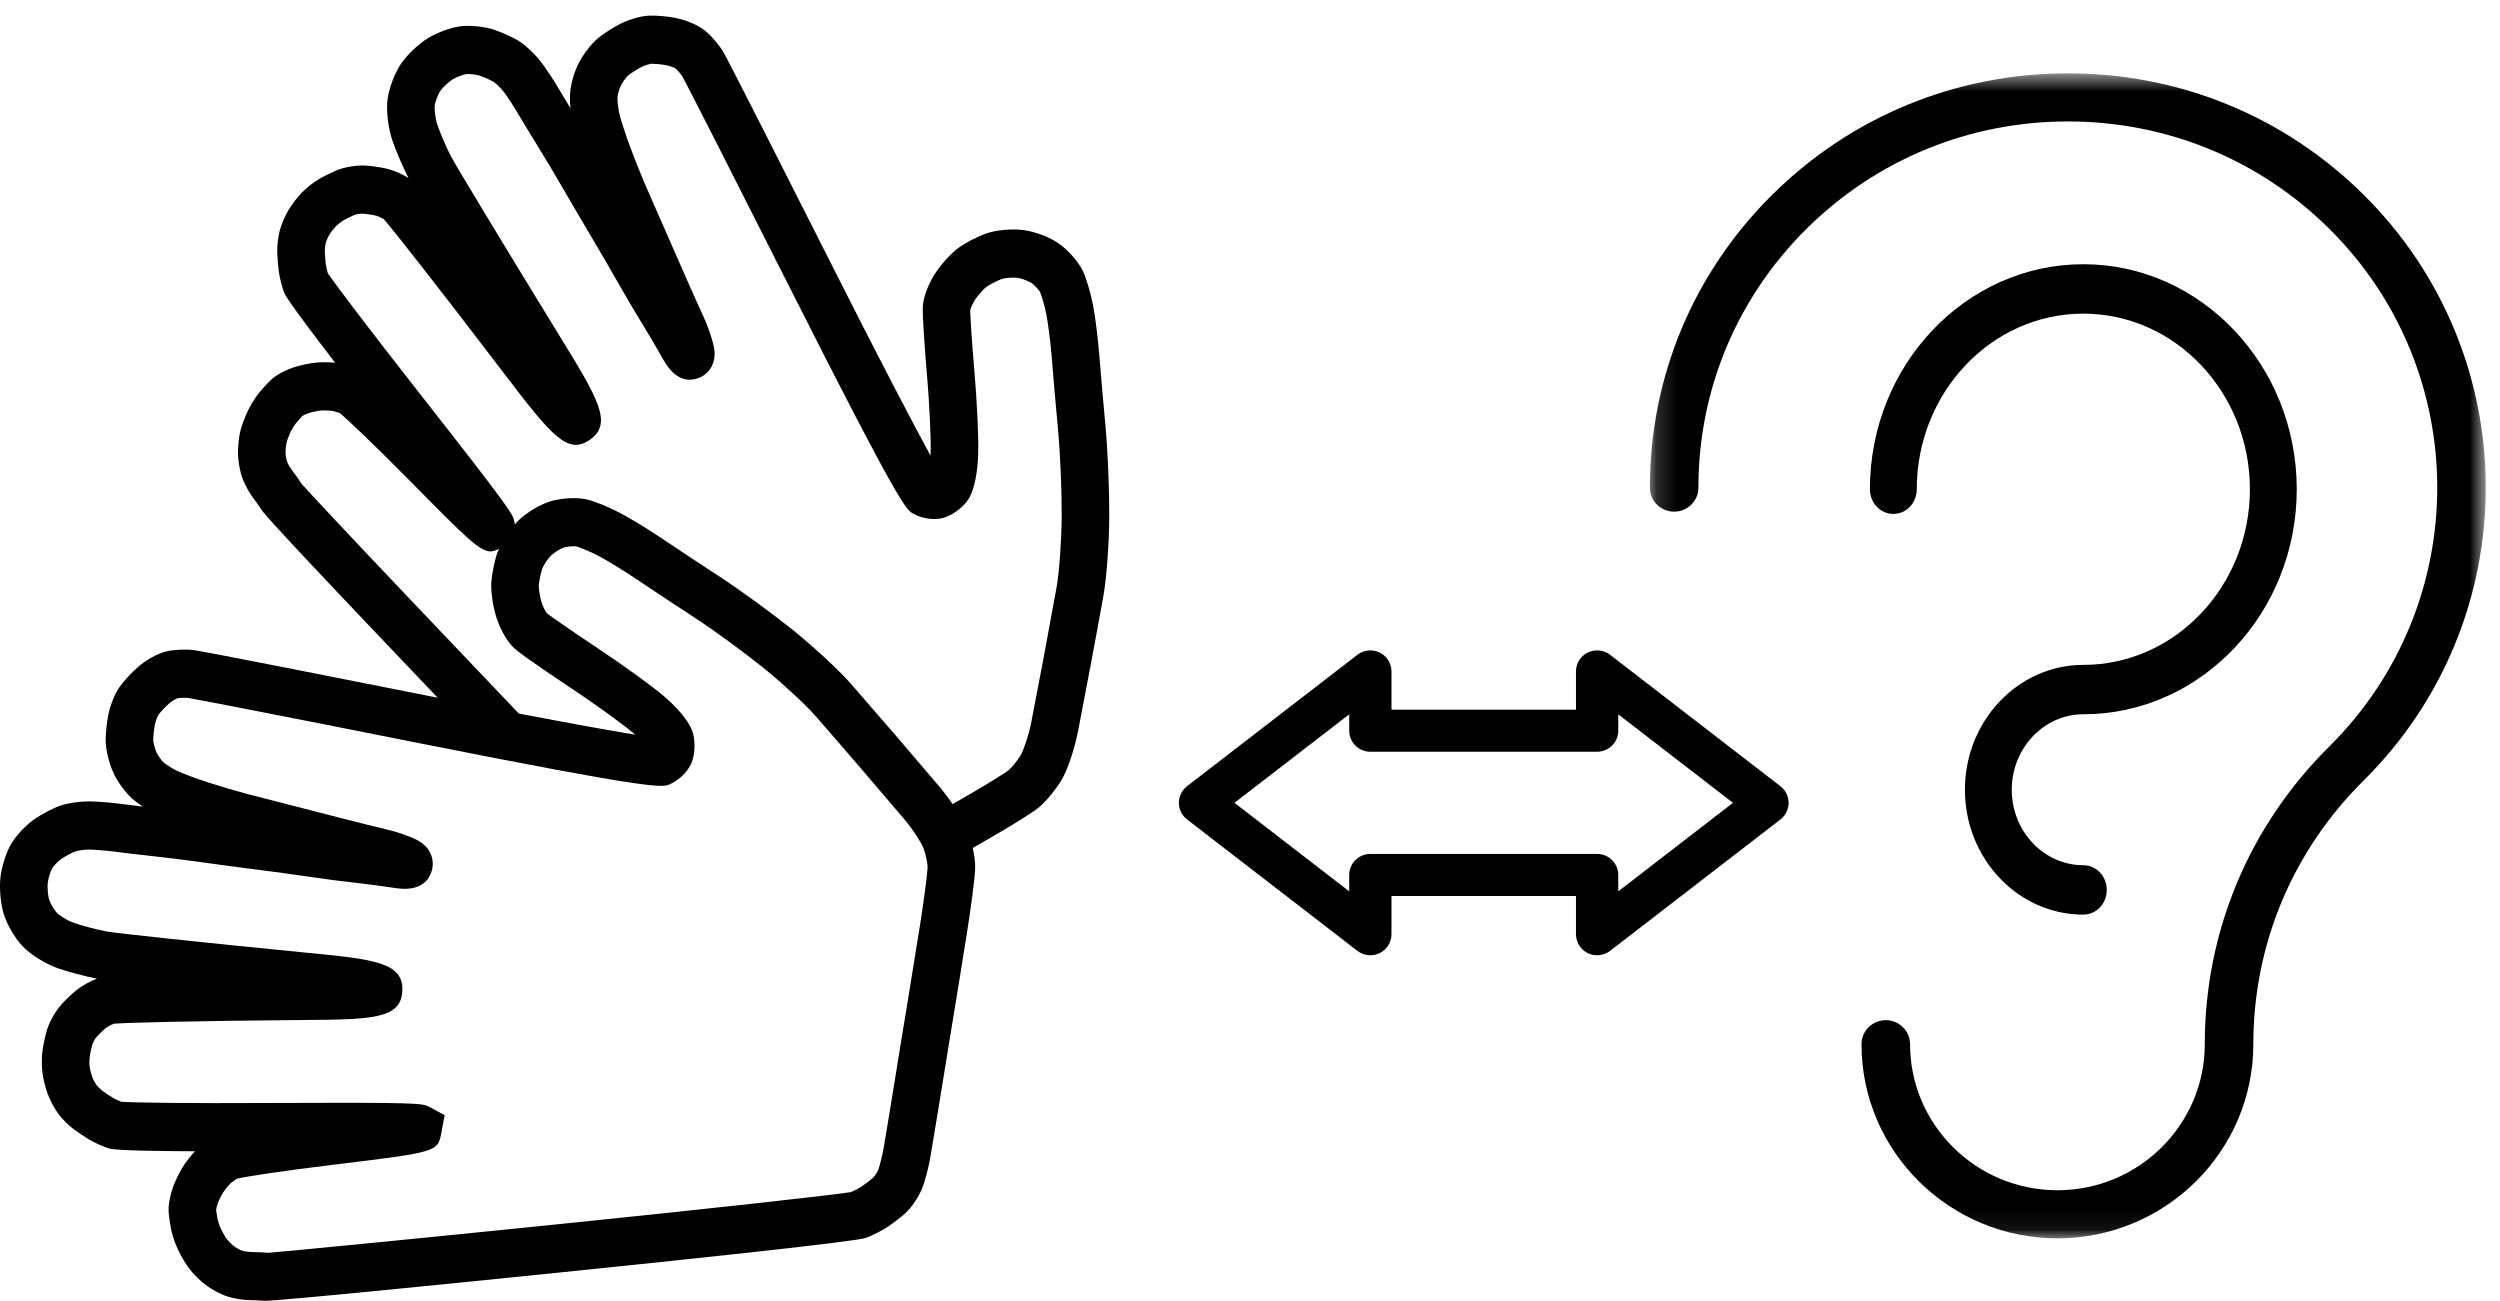 <?xml version="1.0" encoding="UTF-8"?>
<svg width="123px" height="64px" viewBox="0 0 123 64" version="1.1" xmlns="http://www.w3.org/2000/svg" xmlns:xlink="http://www.w3.org/1999/xlink">
    <!-- Generator: Sketch 63.1 (92452) - https://sketch.com -->
    <title>deaf</title>
    <desc>Created with Sketch.</desc>
    <defs>
        <polygon id="path-1" points="0.173 0.608 41.3 0.608 41.3 57.927 0.173 57.927"></polygon>
    </defs>
    <g id="Page-1" stroke="none" stroke-width="1" fill="currentColor" fill-rule="evenodd">
        <g id="deaf">
            <g id="Group-3">
                <path d="M51.987,28.877 C51.847,29.665 51.569,31.177 51.37,32.234 C51.17,33.293 50.888,34.768 50.744,35.511 C50.611,36.198 50.339,36.958 50.218,37.158 C50.044,37.446 49.739,37.802 49.627,37.891 C49.469,38.017 48.593,38.571 47.586,39.15 L46.871,39.562 C46.667,39.267 46.453,38.979 46.256,38.746 C45.767,38.17 44.794,37.031 44.092,36.212 C43.389,35.396 42.382,34.232 41.852,33.627 C41.277,32.972 40.022,31.812 38.993,30.982 C38.003,30.187 36.421,29.034 35.466,28.41 C34.547,27.813 33.247,26.954 32.579,26.501 C31.858,26.015 30.907,25.438 30.413,25.189 C29.946,24.951 29.258,24.66 28.849,24.568 C28.331,24.451 27.615,24.521 27.17,24.639 C26.616,24.785 25.892,25.216 25.449,25.664 C25.411,25.702 25.369,25.757 25.329,25.801 L25.307,25.673 C25.246,25.315 25.227,25.195 20.583,19.278 C18.077,16.084 16.45,13.924 16.133,13.45 C16.091,13.313 16.046,13.115 16.031,13.001 C16.006,12.807 15.983,12.51 15.979,12.338 C15.978,12.25 16.003,12.039 16.025,11.954 C16.045,11.881 16.133,11.667 16.198,11.558 C16.274,11.431 16.439,11.22 16.518,11.14 C16.602,11.053 16.785,10.91 16.865,10.861 C17.003,10.778 17.268,10.649 17.443,10.574 C17.525,10.541 17.741,10.506 17.83,10.512 C18.013,10.521 18.344,10.57 18.512,10.612 C18.588,10.631 18.767,10.713 18.883,10.782 C19.32,11.277 21.52,14.064 24.83,18.413 C27.153,21.465 27.941,22.4 29.031,21.63 C30.172,20.829 29.405,19.579 27.553,16.563 C24.653,11.84 22.402,8.102 22.193,7.702 C21.966,7.264 21.659,6.548 21.518,6.139 C21.407,5.811 21.367,5.323 21.389,5.183 C21.422,4.971 21.572,4.601 21.663,4.471 C21.777,4.31 22.079,4.025 22.253,3.915 C22.431,3.803 22.788,3.668 22.933,3.647 C23.048,3.629 23.401,3.657 23.589,3.718 C23.88,3.815 24.218,3.981 24.308,4.042 C24.386,4.094 24.627,4.315 24.767,4.496 C24.913,4.684 25.235,5.164 25.463,5.553 C25.703,5.961 26.154,6.704 26.467,7.207 C26.77,7.692 27.311,8.596 27.666,9.214 C28.032,9.847 28.669,10.935 29.084,11.632 C29.491,12.317 30.099,13.363 30.435,13.957 C30.779,14.566 31.309,15.465 31.612,15.954 C31.9,16.419 32.339,17.164 32.587,17.611 C32.776,17.946 33.343,18.976 34.36,18.602 C34.842,18.429 35.267,17.905 35.134,17.131 C35.056,16.679 34.806,15.995 34.599,15.552 C34.41,15.149 33.969,14.162 33.618,13.357 C33.262,12.542 32.779,11.441 32.545,10.913 C32.313,10.386 31.942,9.54 31.721,9.029 C31.507,8.534 31.171,7.69 30.975,7.156 C30.77,6.597 30.552,5.913 30.484,5.649 C30.42,5.398 30.374,4.976 30.379,4.795 C30.382,4.685 30.466,4.356 30.553,4.191 C30.65,4.009 30.841,3.768 30.91,3.707 C31.039,3.606 31.357,3.399 31.573,3.289 C31.713,3.218 31.961,3.146 32.043,3.136 C32.166,3.137 32.532,3.158 32.804,3.212 C32.977,3.245 33.198,3.342 33.239,3.37 C33.313,3.429 33.505,3.651 33.587,3.786 C33.771,4.112 35.98,8.446 38.974,14.381 C44.294,24.921 44.59,25.085 44.927,25.27 C45.362,25.513 45.93,25.599 46.37,25.491 C46.853,25.371 47.303,24.996 47.539,24.71 C47.999,24.158 48.105,22.992 48.126,22.346 C48.153,21.566 48.069,19.748 47.936,18.207 C47.803,16.671 47.732,15.428 47.734,15.265 C47.751,15.181 47.857,14.911 47.993,14.714 C48.177,14.449 48.454,14.168 48.542,14.105 C48.683,14.008 49.04,13.821 49.283,13.727 C49.393,13.687 49.783,13.635 50.051,13.67 C50.291,13.699 50.667,13.856 50.775,13.939 C50.933,14.061 51.128,14.29 51.17,14.366 C51.223,14.476 51.377,14.96 51.477,15.448 C51.559,15.853 51.69,16.852 51.755,17.693 C51.818,18.515 51.957,20.099 52.062,21.211 C52.161,22.272 52.241,24.178 52.236,25.374 C52.23,26.546 52.116,28.152 51.987,28.877 L51.987,28.877 Z M45.27,45.482 C45.059,46.815 44.752,48.714 44.588,49.701 C44.422,50.693 44.193,52.088 44.082,52.798 C43.97,53.502 43.825,54.393 43.76,54.777 L43.483,56.438 C43.402,56.929 43.252,57.457 43.199,57.58 C43.141,57.707 43.016,57.887 42.976,57.93 C42.841,58.049 42.583,58.247 42.405,58.367 C42.281,58.451 42.035,58.58 41.866,58.651 C41.042,58.789 35.225,59.438 27.491,60.229 C19.461,61.05 13.561,61.618 13.196,61.638 C12.954,61.616 12.561,61.597 12.32,61.597 C12.235,61.597 12.007,61.562 11.904,61.53 C11.822,61.503 11.615,61.393 11.52,61.318 C11.395,61.222 11.219,61.044 11.168,60.974 C11.082,60.859 10.952,60.637 10.879,60.481 C10.807,60.332 10.724,60.081 10.708,59.998 C10.676,59.837 10.641,59.6 10.632,59.545 C10.635,59.498 10.663,59.346 10.705,59.23 C10.771,59.05 10.916,58.763 10.99,58.651 C11.08,58.514 11.262,58.297 11.351,58.213 C11.412,58.157 11.62,58.015 11.65,57.994 C11.941,57.912 13.782,57.622 16.347,57.311 C21.534,56.682 21.534,56.682 21.716,55.729 L21.877,54.867 L21.116,54.455 C20.864,54.32 20.747,54.257 16.813,54.257 C15.862,54.257 14.689,54.26 13.238,54.267 C9.218,54.29 6.531,54.249 5.964,54.207 C5.833,54.156 5.65,54.071 5.554,54.011 C5.387,53.91 5.14,53.744 5.005,53.642 C4.937,53.591 4.789,53.439 4.737,53.37 C4.693,53.31 4.58,53.105 4.536,52.983 C4.486,52.846 4.422,52.586 4.41,52.472 C4.394,52.353 4.396,52.116 4.408,52.023 C4.429,51.863 4.49,51.576 4.544,51.384 C4.569,51.3 4.674,51.108 4.735,51.038 C4.853,50.899 5.094,50.667 5.233,50.559 C5.298,50.509 5.473,50.416 5.6,50.366 C6.218,50.315 9.619,50.227 14.864,50.185 C18.308,50.156 19.734,50.145 19.796,48.741 C19.856,47.338 18.359,47.192 15.076,46.872 C9.995,46.377 5.697,45.912 5.25,45.829 C4.768,45.739 4.022,45.542 3.619,45.399 C3.296,45.286 2.893,45.015 2.797,44.91 C2.655,44.756 2.458,44.403 2.414,44.255 C2.359,44.063 2.325,43.646 2.347,43.443 C2.372,43.214 2.494,42.849 2.559,42.732 C2.617,42.631 2.856,42.367 3.021,42.257 C3.277,42.084 3.614,41.918 3.713,41.885 C3.803,41.854 4.126,41.798 4.352,41.798 C4.591,41.798 5.164,41.84 5.604,41.897 C6.068,41.958 6.924,42.059 7.507,42.121 C8.072,42.18 9.107,42.309 9.807,42.406 C10.524,42.508 11.763,42.674 12.559,42.774 C13.344,42.873 14.532,43.035 15.198,43.134 C15.885,43.237 16.91,43.371 17.476,43.431 C18.016,43.491 18.866,43.603 19.367,43.68 C19.744,43.739 20.889,43.916 21.23,42.883 C21.393,42.392 21.251,41.731 20.567,41.355 C20.169,41.139 19.484,40.915 19.01,40.805 C18.581,40.707 17.543,40.448 16.702,40.23 L14.14,39.571 C13.589,39.433 12.703,39.205 12.169,39.065 C11.652,38.929 10.791,38.675 10.255,38.5 C9.679,38.313 9.03,38.07 8.78,37.959 C8.546,37.855 8.191,37.631 8.055,37.517 C7.972,37.445 7.767,37.175 7.693,37.004 C7.611,36.813 7.542,36.513 7.539,36.42 C7.539,36.256 7.575,35.875 7.623,35.632 C7.655,35.476 7.752,35.235 7.794,35.169 C7.863,35.069 8.116,34.789 8.324,34.606 C8.456,34.489 8.668,34.375 8.714,34.358 C8.805,34.337 9.087,34.321 9.26,34.339 C9.679,34.404 14.496,35.342 20.807,36.6 C32.269,38.88 32.582,38.743 32.946,38.59 C33.292,38.438 33.775,38.084 34.003,37.578 C34.208,37.12 34.193,36.532 34.119,36.17 C33.975,35.462 33.136,34.656 32.647,34.237 C32.059,33.737 30.597,32.679 29.316,31.831 C27.993,30.954 27.031,30.272 26.908,30.173 C26.853,30.107 26.709,29.856 26.641,29.625 C26.55,29.316 26.503,28.921 26.508,28.809 C26.52,28.639 26.594,28.242 26.673,27.988 C26.71,27.876 26.913,27.533 27.104,27.34 C27.274,27.168 27.628,26.968 27.759,26.932 C27.952,26.881 28.25,26.865 28.336,26.88 C28.454,26.909 28.924,27.083 29.366,27.308 C29.774,27.514 30.649,28.048 31.279,28.473 C31.956,28.931 33.271,29.798 34.2,30.404 C35.086,30.981 36.614,32.096 37.537,32.839 C38.445,33.569 39.62,34.651 40.102,35.201 C40.628,35.801 41.628,36.955 42.326,37.769 C43.024,38.582 43.994,39.718 44.482,40.294 C44.933,40.823 45.355,41.509 45.436,41.732 C45.552,42.046 45.639,42.509 45.639,42.653 C45.635,42.88 45.493,44.067 45.27,45.482 L45.27,45.482 Z M20.236,29.549 C17.267,26.431 15.021,24.023 14.839,23.803 C14.706,23.597 14.476,23.27 14.327,23.078 C14.274,23.011 14.16,22.808 14.122,22.706 C14.093,22.625 14.051,22.388 14.048,22.271 C14.046,22.099 14.079,21.847 14.097,21.778 C14.133,21.639 14.228,21.396 14.303,21.239 C14.373,21.093 14.517,20.871 14.572,20.805 C14.676,20.683 14.835,20.51 14.878,20.465 C14.917,20.439 15.05,20.368 15.166,20.33 C15.349,20.27 15.66,20.209 15.789,20.198 C15.951,20.186 16.235,20.198 16.354,20.215 C16.436,20.229 16.673,20.308 16.71,20.319 C16.951,20.498 18.312,21.78 20.144,23.634 C23.628,27.163 23.83,27.365 24.554,27.002 C24.513,27.096 24.467,27.19 24.439,27.28 C24.314,27.69 24.198,28.276 24.173,28.641 C24.138,29.143 24.266,29.856 24.399,30.307 C24.555,30.828 24.897,31.525 25.313,31.904 C25.731,32.287 27.943,33.752 28.036,33.815 C29.209,34.591 30.629,35.616 31.137,36.049 C31.176,36.082 31.214,36.115 31.251,36.148 C30.081,35.955 28.113,35.601 25.526,35.107 L20.236,29.549 Z M54.089,17.508 C54.021,16.638 53.88,15.524 53.769,14.973 C53.664,14.452 53.463,13.727 53.282,13.344 C53.052,12.856 52.554,12.332 52.191,12.052 C51.737,11.702 50.954,11.392 50.331,11.316 C49.813,11.255 49.002,11.299 48.451,11.512 C48.057,11.664 47.533,11.934 47.232,12.14 C46.822,12.42 46.347,12.964 46.079,13.35 C45.77,13.796 45.441,14.499 45.404,15.066 C45.374,15.524 45.522,17.456 45.605,18.413 C45.726,19.825 45.811,21.59 45.787,22.265 C45.786,22.316 45.784,22.366 45.78,22.414 C44.925,20.845 43.259,17.664 41.058,13.302 C38.979,9.181 35.806,2.918 35.589,2.56 C35.371,2.199 35.001,1.764 34.712,1.527 C34.319,1.203 33.675,0.966 33.247,0.884 C32.875,0.81 32.296,0.749 31.91,0.771 C31.443,0.798 30.862,0.998 30.516,1.174 C30.179,1.347 29.726,1.636 29.46,1.846 C29.078,2.153 28.689,2.695 28.49,3.071 C28.24,3.545 28.054,4.225 28.04,4.728 C28.035,4.901 28.044,5.106 28.064,5.322 C27.843,4.958 27.62,4.587 27.476,4.342 C27.214,3.897 26.832,3.321 26.606,3.03 C26.37,2.726 25.945,2.295 25.595,2.062 C25.259,1.838 24.698,1.593 24.316,1.466 C23.807,1.297 23.079,1.229 22.59,1.302 C22.118,1.373 21.455,1.626 21.018,1.901 C20.581,2.176 20.051,2.679 19.756,3.098 C19.449,3.534 19.165,4.257 19.077,4.814 C18.978,5.457 19.117,6.356 19.306,6.913 C19.477,7.416 19.82,8.214 20.097,8.755 C19.784,8.566 19.399,8.396 19.091,8.315 C18.775,8.234 18.281,8.16 17.942,8.144 C17.51,8.128 16.932,8.222 16.541,8.388 C16.27,8.504 15.88,8.698 15.674,8.822 C15.415,8.976 15.069,9.251 14.854,9.473 C14.642,9.69 14.367,10.047 14.198,10.329 C14.022,10.624 13.843,11.041 13.764,11.341 C13.684,11.645 13.633,12.077 13.639,12.39 C13.645,12.621 13.675,13.033 13.709,13.3 C13.75,13.627 13.861,14.08 13.973,14.378 C14.014,14.486 14.121,14.771 16.489,17.846 C16.204,17.821 15.864,17.815 15.604,17.835 C15.273,17.862 14.786,17.963 14.444,18.075 C14.119,18.183 13.632,18.407 13.337,18.685 C13.197,18.816 12.951,19.078 12.792,19.268 C12.598,19.499 12.347,19.891 12.2,20.202 C12.058,20.493 11.906,20.9 11.835,21.169 C11.756,21.469 11.705,21.933 11.708,22.301 C11.714,22.694 11.807,23.206 11.933,23.547 C12.055,23.87 12.283,24.28 12.49,24.547 C12.601,24.689 12.773,24.933 12.87,25.088 C13.105,25.456 16.531,29.073 18.552,31.195 L21.533,34.328 C21.44,34.309 21.353,34.291 21.258,34.273 C16.953,33.415 9.965,32.036 9.541,31.986 L9.54,31.986 C9.127,31.935 8.562,31.962 8.198,32.045 C7.703,32.159 7.12,32.525 6.79,32.816 C6.504,33.067 6.099,33.488 5.876,33.81 C5.644,34.145 5.421,34.704 5.328,35.167 C5.253,35.544 5.198,36.083 5.198,36.42 C5.198,36.913 5.379,37.56 5.548,37.953 C5.762,38.446 6.175,39.015 6.556,39.337 C6.687,39.447 6.852,39.568 7.031,39.683 C6.613,39.635 6.186,39.583 5.907,39.547 C5.403,39.48 4.72,39.428 4.352,39.428 C3.972,39.428 3.377,39.499 2.976,39.634 C2.596,39.762 2.059,40.057 1.723,40.283 C1.277,40.585 0.775,41.119 0.528,41.555 C0.292,41.974 0.079,42.656 0.02,43.18 C-0.036,43.698 0.027,44.429 0.17,44.925 C0.32,45.439 0.704,46.112 1.083,46.525 C1.52,47.002 2.304,47.447 2.851,47.639 C3.344,47.813 4.174,48.033 4.77,48.15 C4.431,48.28 4.061,48.481 3.808,48.678 C3.546,48.882 3.182,49.23 2.966,49.486 C2.679,49.819 2.4,50.339 2.289,50.747 C2.21,51.037 2.119,51.47 2.089,51.709 C2.048,52.01 2.048,52.457 2.087,52.767 C2.124,53.074 2.233,53.515 2.344,53.814 C2.462,54.135 2.675,54.535 2.865,54.793 C3.054,55.046 3.356,55.353 3.601,55.538 C3.785,55.677 4.122,55.905 4.35,56.044 C4.625,56.211 5.045,56.403 5.346,56.499 C5.457,56.534 5.746,56.626 9.594,56.643 C9.401,56.85 9.188,57.115 9.045,57.334 C8.861,57.609 8.638,58.061 8.509,58.412 C8.391,58.739 8.264,59.267 8.298,59.674 C8.315,59.867 8.365,60.221 8.413,60.462 C8.478,60.798 8.642,61.242 8.771,61.511 C8.91,61.804 9.133,62.179 9.294,62.395 C9.507,62.685 9.859,63.017 10.096,63.199 C10.403,63.438 10.859,63.683 11.206,63.793 C11.535,63.896 11.993,63.967 12.32,63.967 C12.502,63.967 12.799,63.981 12.981,63.999 C12.991,63.999 13.004,64 13.021,64 C13.801,64 22.52,63.121 27.726,62.587 C33.06,62.042 42.086,61.099 42.605,60.903 C42.945,60.777 43.406,60.541 43.702,60.34 C43.959,60.166 44.328,59.883 44.523,59.709 C44.859,59.408 45.179,58.898 45.332,58.552 C45.516,58.141 45.702,57.373 45.792,56.826 L46.066,55.179 C46.132,54.789 46.28,53.887 46.392,53.174 C46.504,52.467 46.73,51.082 46.894,50.097 C47.06,49.105 47.368,47.197 47.58,45.856 C47.741,44.843 47.979,43.154 47.979,42.655 C47.979,42.382 47.93,42.045 47.86,41.719 L48.742,41.211 C49.469,40.794 50.689,40.062 51.074,39.755 C51.479,39.43 51.955,38.827 52.214,38.397 C52.559,37.827 52.89,36.743 53.041,35.966 C53.185,35.222 53.468,33.741 53.669,32.678 C53.87,31.615 54.149,30.091 54.291,29.297 C54.444,28.432 54.57,26.714 54.576,25.386 C54.581,24.105 54.499,22.131 54.392,20.987 C54.288,19.885 54.152,18.321 54.089,17.508 L54.089,17.508 Z" id="Fill-1"></path>
            </g>
            <g id="Group-6" transform="translate(81, 3)">
                <g id="Fill-4-Clipped">
                    <mask id="mask-2" fill="white">
                        <use xlink:href="#path-1"></use>
                    </mask>
                    <g id="path-3"></g>
                    <path d="M35.286,6.578 C31.402,2.728 26.236,0.608 20.742,0.608 C15.248,0.608 10.082,2.728 6.198,6.578 C2.314,10.427 0.174,15.545 0.173,20.991 C0.173,21.644 0.708,22.174 1.368,22.174 C2.027,22.174 2.562,21.645 2.562,20.991 C2.563,16.178 4.454,11.654 7.887,8.252 C11.321,4.849 15.886,2.975 20.742,2.975 C25.598,2.975 30.163,4.849 33.597,8.252 C40.685,15.276 40.684,26.707 33.595,33.733 C29.649,37.646 27.475,42.846 27.475,48.375 C27.475,52.337 24.222,55.56 20.226,55.56 C16.228,55.56 12.975,52.337 12.975,48.376 C12.975,47.722 12.441,47.193 11.781,47.193 C11.122,47.193 10.586,47.722 10.586,48.376 C10.586,53.642 14.91,57.927 20.226,57.927 C25.54,57.927 29.864,53.642 29.864,48.375 C29.864,43.478 31.789,38.873 35.285,35.407 C43.305,27.458 43.306,14.526 35.286,6.578" id="Fill-4" mask="url(#mask-2)"></path>
                </g>
            </g>
            <path d="M94.305,24.071 C94.305,19.306 97.981,15.431 102.5,15.431 C107.019,15.431 110.695,19.306 110.695,24.071 C110.695,28.836 107.019,32.712 102.5,32.712 C99.287,32.712 96.674,35.468 96.674,38.855 C96.674,42.244 99.287,45 102.5,45 C103.136,45 103.653,44.456 103.653,43.785 C103.653,43.113 103.136,42.569 102.5,42.569 C100.558,42.569 98.979,40.903 98.979,38.855 C98.979,36.807 100.558,35.142 102.5,35.142 C108.289,35.142 113,30.175 113,24.071 C113,17.967 108.289,13 102.5,13 C96.709,13 92,17.967 92,24.071 C92,24.743 92.516,25.286 93.153,25.286 C93.789,25.286 94.305,24.743 94.305,24.071" id="Fill-7"></path>
            <path d="M78.578,42.013 L73.303,42.013 L67.421,42.013 C66.848,42.013 66.381,42.477 66.381,43.047 L66.381,43.854 L60.736,39.499 L66.381,35.145 L66.381,35.951 C66.381,36.521 66.848,36.986 67.421,36.986 L78.578,36.986 C79.151,36.986 79.618,36.521 79.618,35.951 L79.618,35.145 L85.263,39.499 L79.618,43.854 L79.618,43.047 C79.618,42.477 79.151,42.013 78.578,42.013 L78.578,42.013 Z M79.216,32.216 C78.904,31.975 78.475,31.933 78.12,32.104 C77.766,32.278 77.538,32.641 77.538,33.034 L77.538,34.916 L68.461,34.916 L68.461,33.034 C68.461,32.641 68.233,32.278 67.88,32.104 C67.527,31.933 67.096,31.975 66.784,32.216 L58.401,38.682 C58.15,38.877 58,39.182 58,39.499 C58,39.816 58.15,40.121 58.402,40.317 L66.784,46.782 C67.096,47.025 67.527,47.068 67.88,46.895 C68.233,46.721 68.461,46.358 68.461,45.965 L68.461,44.082 L77.538,44.082 L77.538,45.965 C77.538,46.358 77.766,46.721 78.12,46.895 C78.264,46.964 78.42,46.999 78.577,46.999 C78.804,46.999 79.031,46.925 79.216,46.782 L87.598,40.317 C87.849,40.121 88,39.816 88,39.499 C88,39.182 87.849,38.877 87.598,38.682 L79.216,32.216 Z" id="Fill-9"></path>
        </g>
    </g>
</svg>